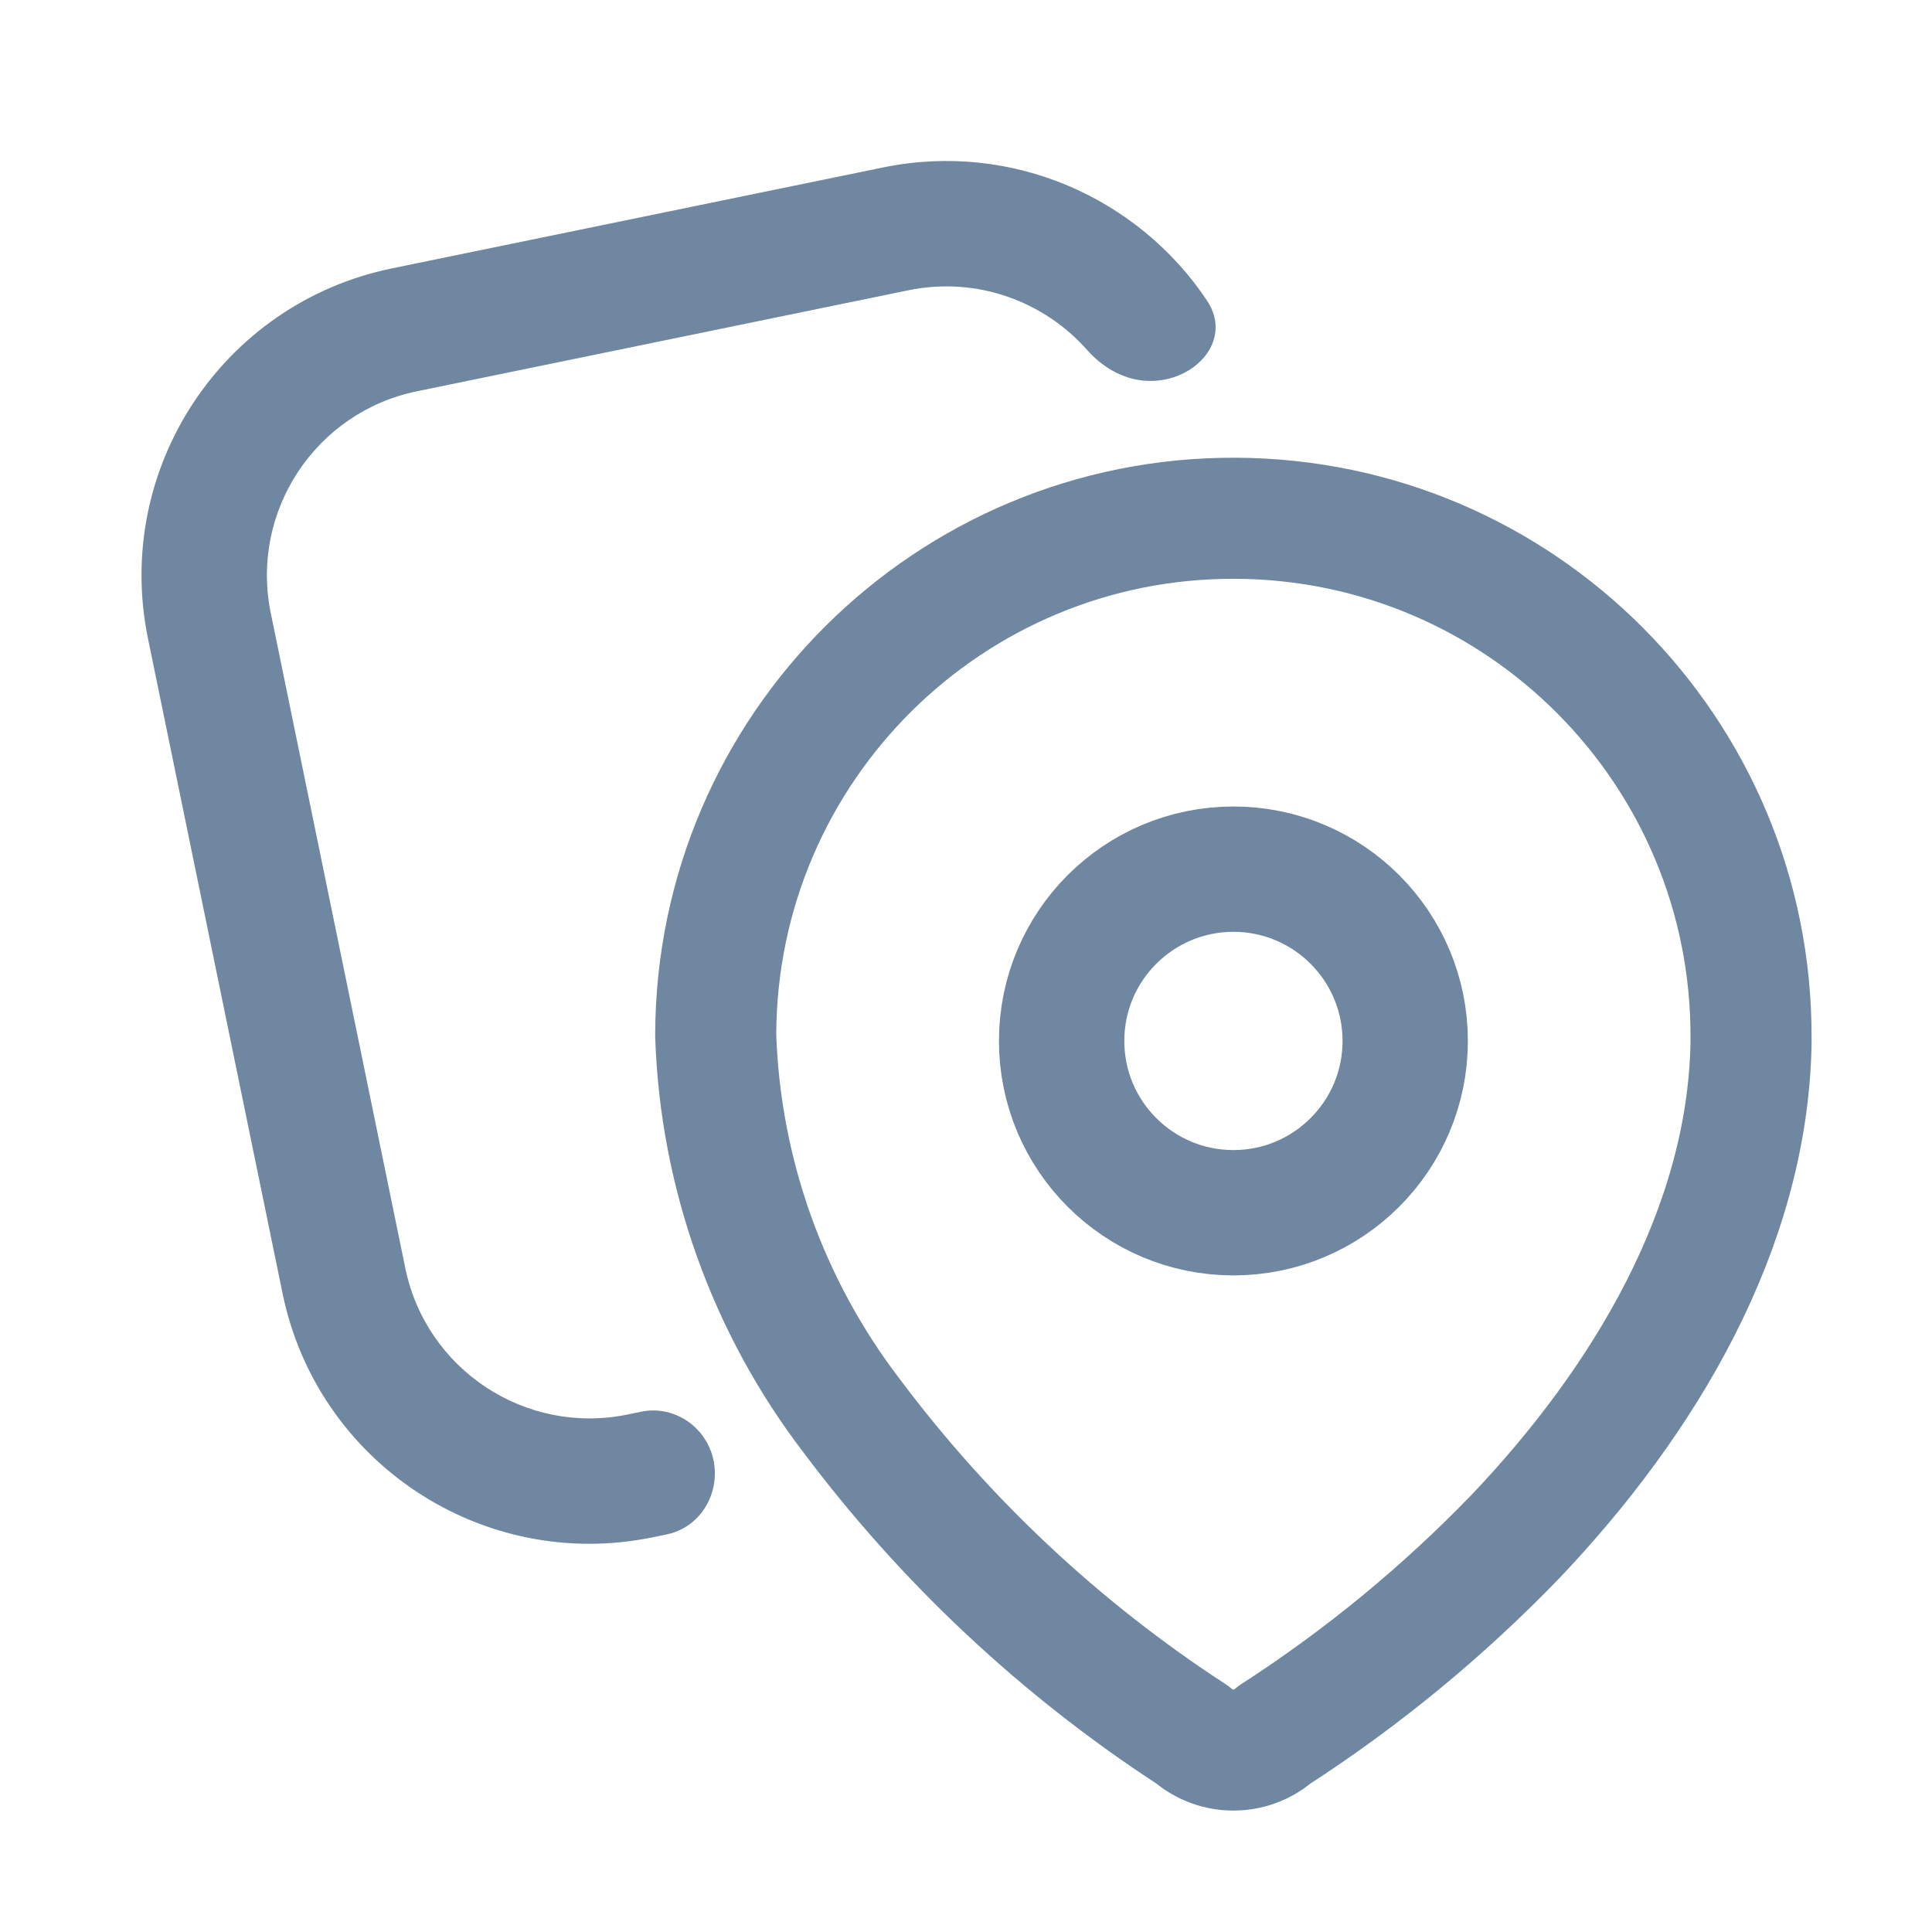 <svg width="24" height="24" viewBox="0 0 24 24" fill="none" xmlns="http://www.w3.org/2000/svg">
<path fill-rule="evenodd" clip-rule="evenodd" d="M8.891 12.847C8.903 9.295 11.792 6.425 15.343 6.438C18.895 6.45 21.764 9.339 21.752 12.89V12.963C21.709 15.272 20.42 17.406 18.839 19.073C17.935 20.012 16.926 20.843 15.831 21.55C15.539 21.803 15.104 21.803 14.812 21.55C13.18 20.488 11.747 19.146 10.58 17.588C9.54 16.229 8.949 14.579 8.891 12.868L8.891 12.847Z" stroke="#6F87A1" stroke-width="1.504" stroke-linecap="round" stroke-linejoin="round"/>
<circle cx="15.322" cy="12.931" r="2.134" stroke="#6F87A1" stroke-width="1.557" stroke-linecap="round" stroke-linejoin="round"/>
<path fill-rule="evenodd" clip-rule="evenodd" d="M4.868 3.334C2.762 3.767 1.406 5.825 1.838 7.931L3.51 16.067C3.942 18.173 6.001 19.53 8.107 19.097L8.279 19.062C8.845 18.945 9.068 18.248 8.701 17.801C8.523 17.585 8.241 17.48 7.967 17.536L7.794 17.572C6.53 17.831 5.295 17.017 5.035 15.754L3.364 7.618C3.104 6.354 3.918 5.119 5.182 4.86L11.284 3.606C12.133 3.431 12.97 3.742 13.506 4.349C13.685 4.552 13.932 4.702 14.201 4.728C14.81 4.786 15.333 4.242 14.994 3.734C14.141 2.455 12.569 1.752 10.97 2.08L4.868 3.334Z" fill="#6F87A1"/>
</svg>
